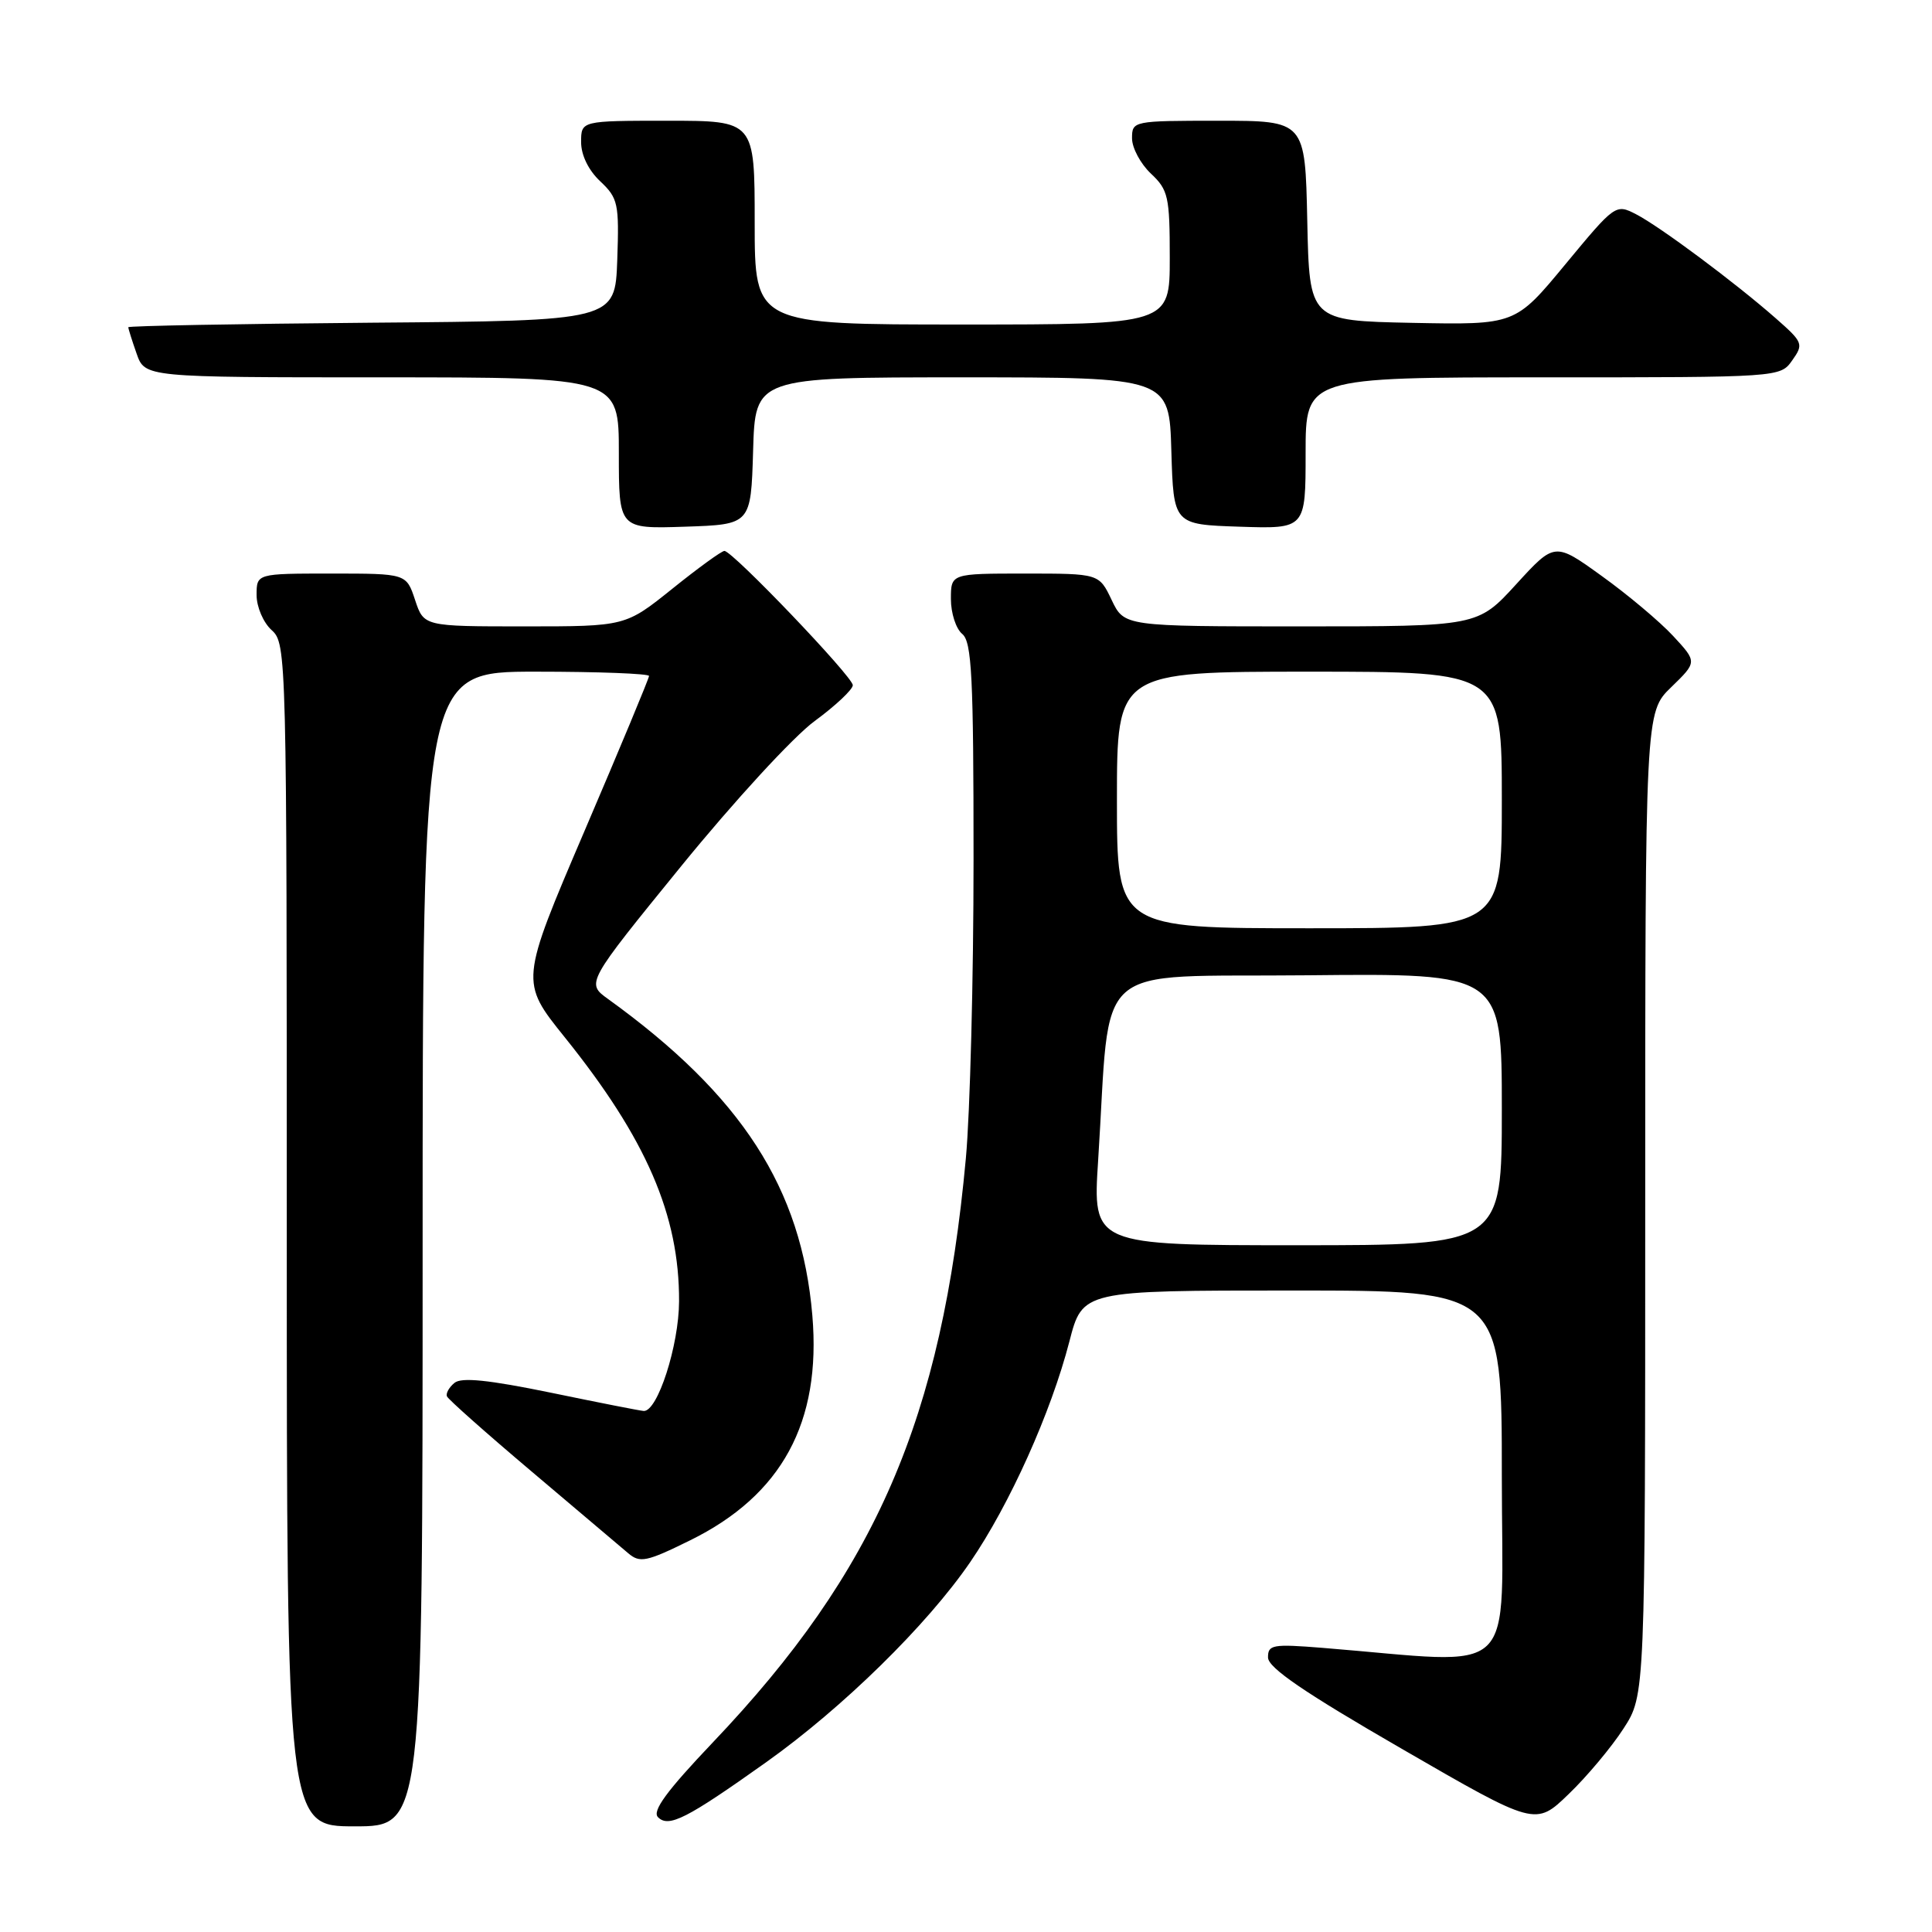 <?xml version="1.0" encoding="UTF-8" standalone="no"?>
<!DOCTYPE svg PUBLIC "-//W3C//DTD SVG 1.1//EN" "http://www.w3.org/Graphics/SVG/1.1/DTD/svg11.dtd" >
<svg xmlns="http://www.w3.org/2000/svg" xmlns:xlink="http://www.w3.org/1999/xlink" version="1.1" viewBox="0 0 256 256">
 <g >
 <path fill="currentColor"
d=" M 56.00 165.50 C 56.00 89.00 56.00 89.00 71.00 89.00 C 79.25 89.00 86.00 89.26 86.00 89.57 C 86.00 89.88 82.15 99.13 77.45 110.11 C 68.91 130.08 68.91 130.08 74.82 137.43 C 85.64 150.89 90.02 161.00 89.98 172.43 C 89.96 178.29 87.13 187.05 85.30 186.96 C 84.86 186.94 79.33 185.85 73.00 184.54 C 64.73 182.84 61.14 182.47 60.22 183.24 C 59.51 183.82 59.06 184.62 59.22 185.02 C 59.37 185.41 64.45 189.92 70.50 195.03 C 76.55 200.14 82.28 204.99 83.24 205.81 C 84.79 207.13 85.65 206.96 91.45 204.10 C 103.60 198.12 108.84 188.47 107.64 174.31 C 106.22 157.45 98.28 145.15 80.58 132.38 C 77.65 130.27 77.65 130.27 90.27 114.76 C 97.27 106.16 105.14 97.60 107.95 95.54 C 110.73 93.50 113.00 91.36 113.00 90.79 C 113.00 89.67 97.06 73.00 95.99 73.00 C 95.62 73.00 92.52 75.25 89.10 78.00 C 82.87 83.00 82.87 83.00 69.51 83.00 C 56.16 83.00 56.16 83.00 55.00 79.50 C 53.84 76.00 53.84 76.00 43.92 76.00 C 34.00 76.00 34.00 76.00 34.00 78.85 C 34.00 80.42 34.89 82.50 36.00 83.50 C 37.97 85.28 38.00 86.58 38.00 163.65 C 38.00 242.00 38.00 242.00 47.00 242.00 C 56.00 242.00 56.00 242.00 56.00 165.50 Z  M 101.50 233.52 C 111.68 226.28 122.84 215.33 128.55 207.00 C 133.80 199.33 139.26 187.18 141.70 177.75 C 143.44 171.00 143.44 171.00 171.22 171.00 C 199.00 171.00 199.00 171.00 199.00 195.60 C 199.00 223.03 201.66 220.48 175.25 218.35 C 168.62 217.82 168.00 217.93 168.02 219.63 C 168.03 220.99 172.85 224.28 185.75 231.73 C 203.46 241.97 203.46 241.97 207.85 237.73 C 210.27 235.41 213.54 231.50 215.12 229.05 C 218.00 224.61 218.00 224.61 218.00 159.50 C 218.00 94.39 218.00 94.39 221.45 91.05 C 224.89 87.71 224.89 87.71 221.70 84.27 C 219.94 82.37 215.69 78.80 212.25 76.33 C 206.01 71.83 206.01 71.83 200.90 77.42 C 195.80 83.00 195.80 83.00 172.38 83.00 C 148.97 83.00 148.97 83.00 147.30 79.50 C 145.63 76.00 145.63 76.00 135.81 76.00 C 126.00 76.00 126.00 76.00 126.00 79.38 C 126.00 81.24 126.67 83.32 127.50 84.00 C 128.77 85.05 129.00 89.64 129.00 113.87 C 129.00 129.62 128.54 147.45 127.98 153.50 C 124.80 188.01 116.07 208.16 94.48 230.85 C 88.33 237.32 86.38 239.98 87.19 240.79 C 88.61 242.21 90.99 240.99 101.50 233.52 Z  M 99.79 59.75 C 100.07 50.00 100.07 50.00 127.50 50.00 C 154.93 50.00 154.93 50.00 155.21 59.75 C 155.50 69.50 155.50 69.50 164.25 69.79 C 173.00 70.08 173.00 70.08 173.00 60.04 C 173.00 50.00 173.00 50.00 204.44 50.00 C 235.89 50.00 235.89 50.00 237.48 47.75 C 239.01 45.59 238.92 45.36 235.29 42.17 C 229.87 37.41 219.96 30.03 216.79 28.39 C 214.09 27.00 214.01 27.06 207.42 35.02 C 200.78 43.05 200.78 43.05 187.14 42.78 C 173.50 42.50 173.50 42.50 173.22 29.25 C 172.94 16.00 172.94 16.00 161.47 16.00 C 150.13 16.00 150.00 16.03 150.00 18.33 C 150.00 19.60 151.13 21.71 152.50 23.00 C 154.80 25.16 155.00 26.05 155.00 34.17 C 155.00 43.00 155.00 43.00 127.50 43.00 C 100.00 43.00 100.00 43.00 100.00 29.50 C 100.00 16.00 100.00 16.00 88.50 16.00 C 77.00 16.00 77.00 16.00 77.00 18.83 C 77.00 20.56 77.98 22.57 79.54 24.03 C 81.90 26.26 82.05 26.96 81.79 34.46 C 81.50 42.50 81.50 42.50 49.25 42.76 C 31.51 42.91 17.00 43.18 17.00 43.36 C 17.00 43.55 17.49 45.12 18.10 46.85 C 19.20 50.00 19.20 50.00 50.60 50.00 C 82.00 50.00 82.00 50.00 82.00 60.04 C 82.00 70.08 82.00 70.08 90.75 69.79 C 99.50 69.50 99.50 69.50 99.79 59.75 Z  M 145.51 153.75 C 147.25 126.80 144.15 129.53 173.25 129.23 C 199.00 128.97 199.00 128.97 199.00 146.98 C 199.00 165.00 199.00 165.00 171.89 165.00 C 144.78 165.00 144.78 165.00 145.51 153.75 Z  M 148.00 106.00 C 148.00 89.00 148.00 89.00 173.50 89.00 C 199.00 89.00 199.00 89.00 199.00 106.00 C 199.00 123.00 199.00 123.00 173.50 123.00 C 148.00 123.00 148.00 123.00 148.00 106.00 Z "/>
</g>
</svg>